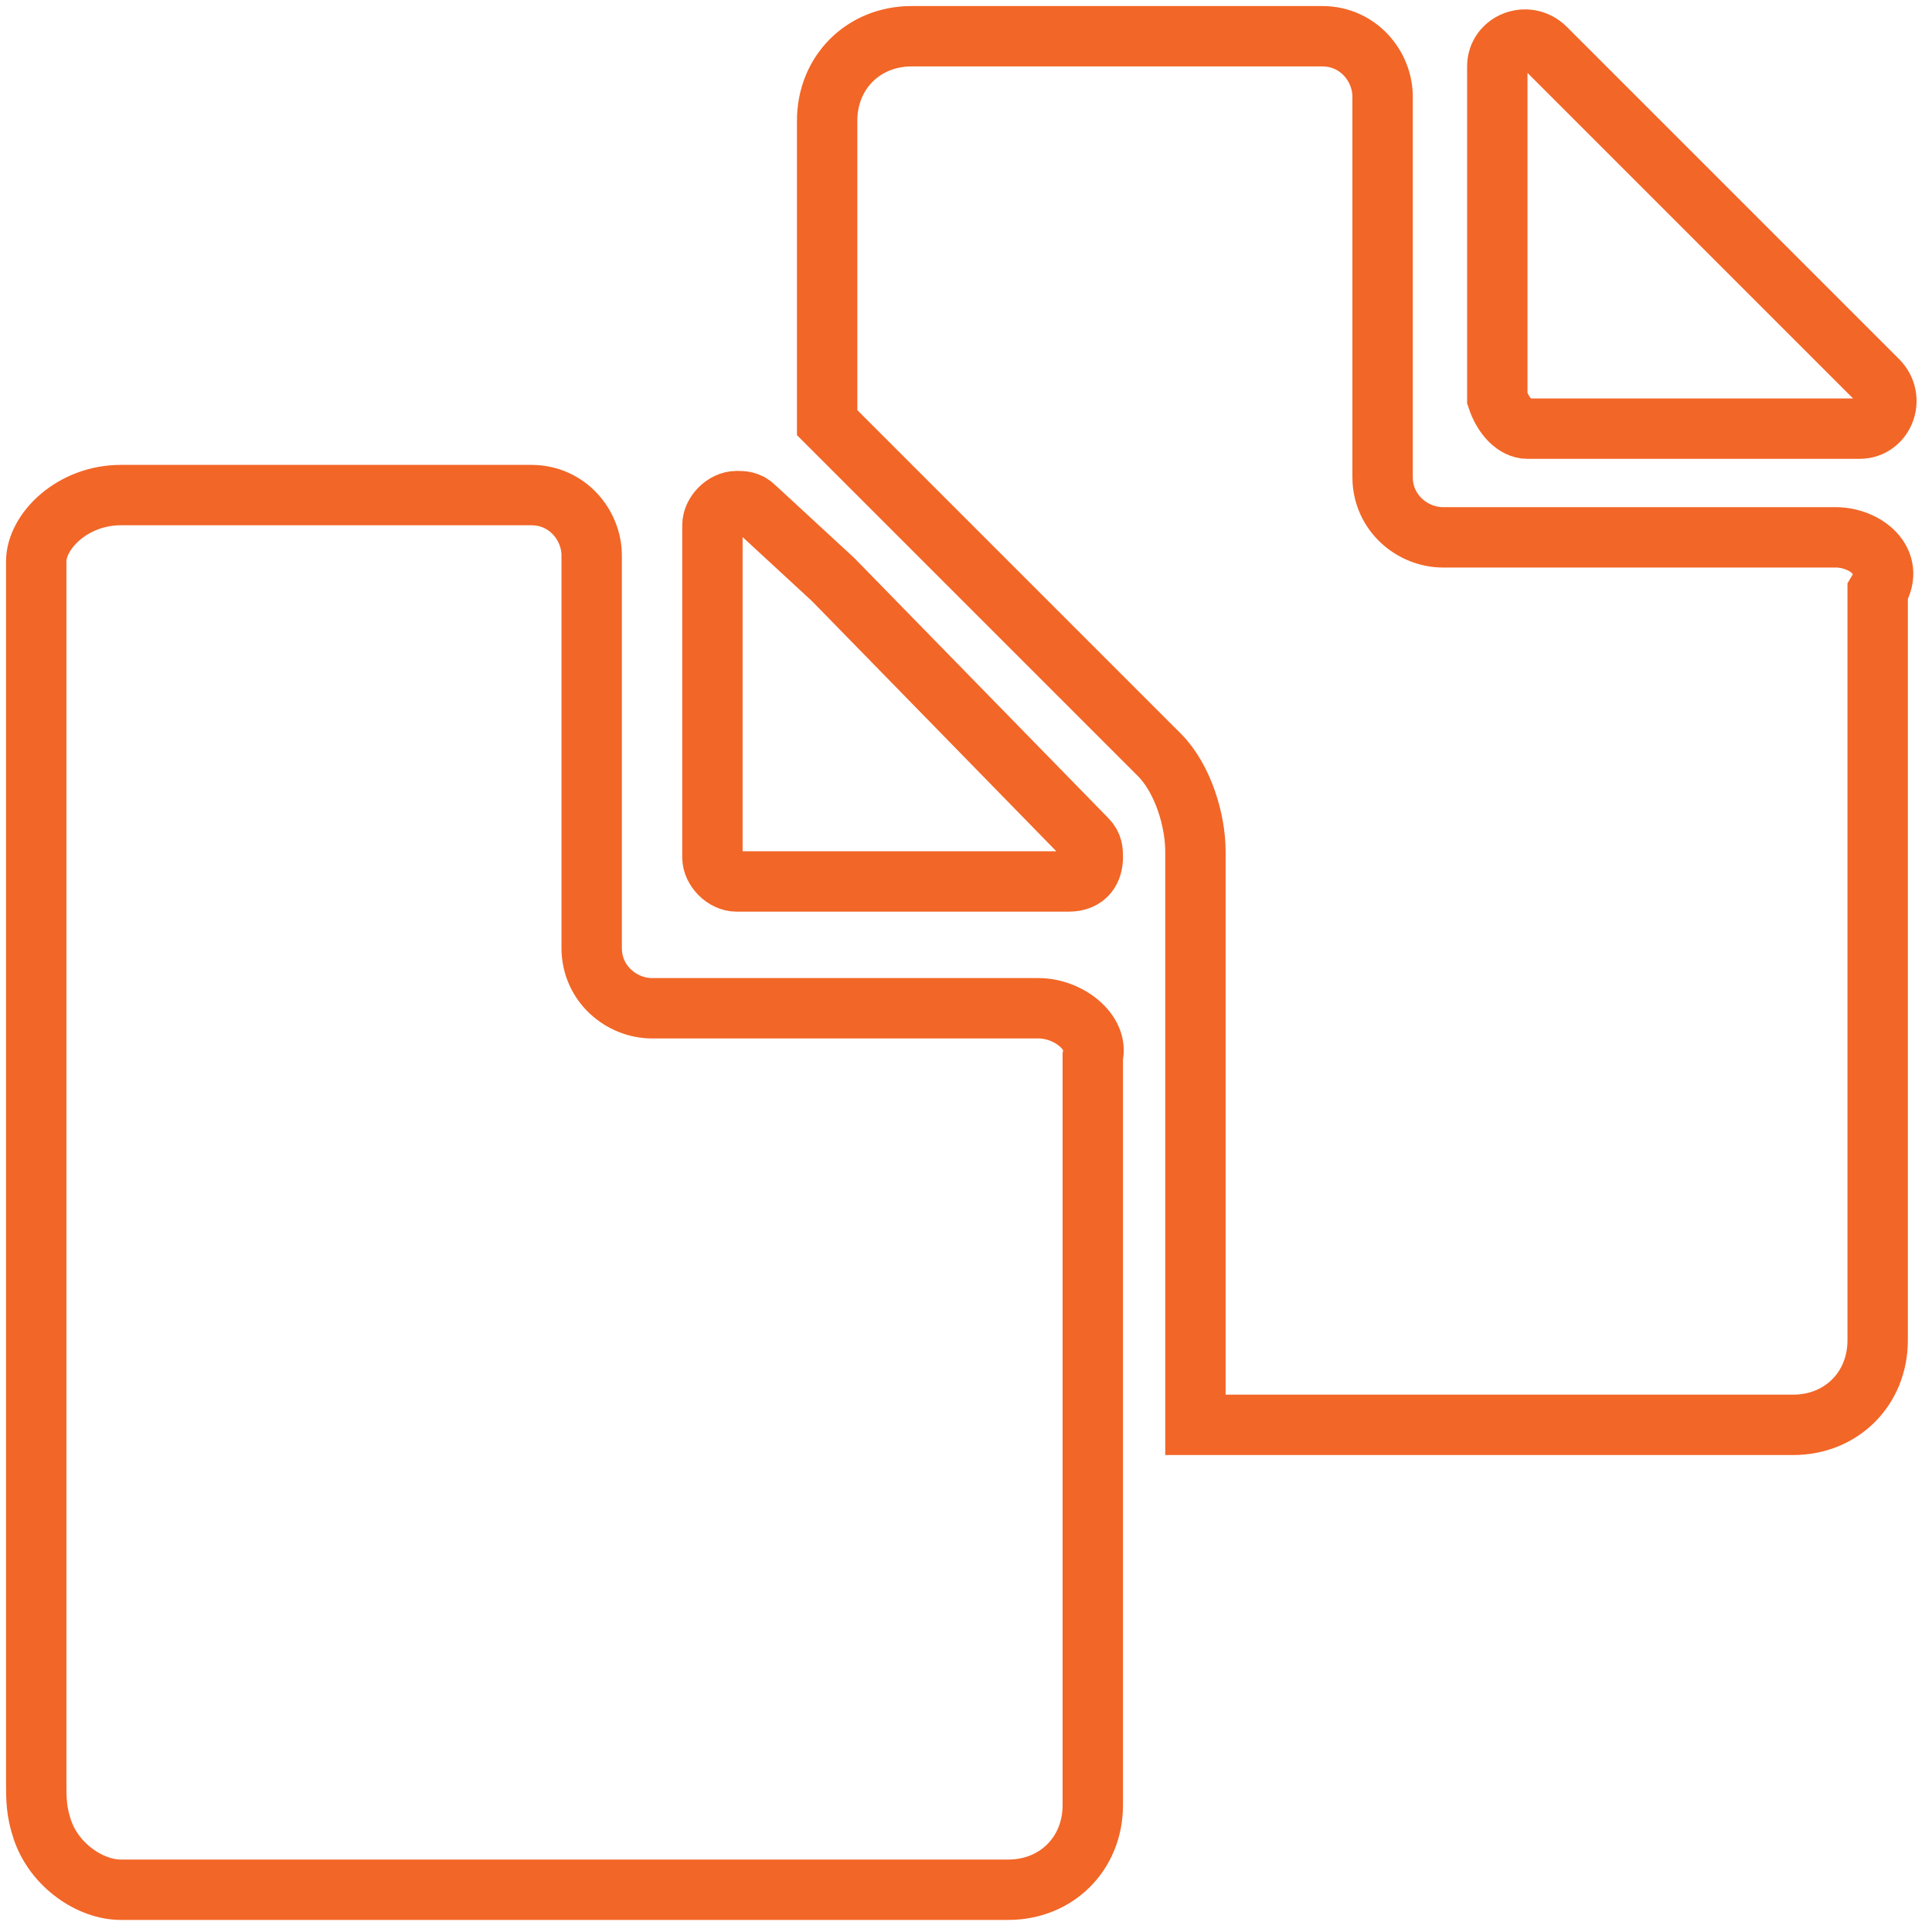 <?xml version="1.0" encoding="utf-8"?>
<!-- Generator: Adobe Illustrator 19.2.1, SVG Export Plug-In . SVG Version: 6.00 Build 0)  -->
<svg version="1.1" id="Layer_1" xmlns="http://www.w3.org/2000/svg" xmlns:xlink="http://www.w3.org/1999/xlink" x="0px" y="0px"
	 viewBox="0 0 32 32" style="enable-background:new 0 0 32 32;" xml:space="preserve">
<style type="text/css">
	.st0{display:none;}
	.st1{display:inline;}
	.st2{fill:#8CC348;}
	.st3{fill:none;stroke:#F26627;stroke-miterlimit:10;}
</style>
<g id="Layer_1_1_" class="st0">
	<g id="Forma_1" class="st1">
		<g>
			<path class="st2" d="M29.3,9.4h-6c-0.5,0-0.9-0.4-0.9-0.9V2.7c0-0.5-0.4-0.9-0.9-0.9h-6.3c-0.7,0-1.3,0.6-1.3,1.3v4.6l0,0
				l5.1,5.1c0.4,0.4,0.6,1,0.6,1.5l0,0v8.8h9.1c0.7,0,1.3-0.6,1.3-1.3V10.3l0,0C30.2,9.8,29.8,9.4,29.3,9.4z M24.6,7.8h5.1
				c0.4,0,0.6-0.5,0.3-0.7L24.9,2c-0.3-0.3-0.7-0.1-0.7,0.3v5.1C24.2,7.6,24.4,7.8,24.6,7.8z M17.1,16.6H14h-2.8
				c-0.5,0-0.9-0.4-0.9-0.9v-1.3V9.7c0-0.5-0.4-0.9-0.9-0.9H3.1c-0.7,0-1.3,0.6-1.3,1v18.7c0,0.3,0,0.5,0.1,0.7
				c0.2,0.6,0.7,0.9,1.2,0.9h13.6c0.7,0,1.3-0.6,1.3-1.3v-5.7v-5.7C18,17,17.6,16.6,17.1,16.6z M14,10.1L12.8,9
				c-0.1-0.1-0.2-0.1-0.3-0.1c-0.2,0-0.4,0.2-0.4,0.4v5.1c0,0.2,0.2,0.4,0.4,0.4H14h3.6c0.3,0,0.4-0.2,0.4-0.4c0-0.1,0-0.2-0.1-0.3
				L14,10.1z"/>
		</g>
	</g>
</g>
<g id="Layer_1_copy">
	<g id="Forma_1_2_">
		<g>
			<path class="st3" d="M30.4,8.9h-6.5c-0.5,0-1-0.4-1-1V1.6c0-0.5-0.4-1-1-1h-6.8c-0.8,0-1.4,0.6-1.4,1.4v5l0,0l5.5,5.5
				c0.4,0.4,0.6,1.1,0.6,1.6l0,0v9.5h9.9c0.8,0,1.4-0.6,1.4-1.4V9.8l0,0C31.4,9.3,30.9,8.9,30.4,8.9z M25.3,7.1h5.5
				c0.4,0,0.6-0.5,0.3-0.8l-5.5-5.5c-0.3-0.3-0.8-0.1-0.8,0.3v5.5C24.9,6.9,25.1,7.1,25.3,7.1z M17.2,16.7h-3.4h-3c-0.5,0-1-0.4-1-1
				v-1.4V9.2c0-0.5-0.4-1-1-1H2c-0.8,0-1.4,0.6-1.4,1.1v20.2c0,0.3,0,0.5,0.1,0.8c0.2,0.6,0.8,1,1.3,1h14.7c0.8,0,1.4-0.6,1.4-1.4
				v-6.2v-6.2C18.2,17.1,17.7,16.7,17.2,16.7z M13.8,9.6l-1.3-1.2c-0.1-0.1-0.2-0.1-0.3-0.1c-0.2,0-0.4,0.2-0.4,0.4v5.5
				c0,0.2,0.2,0.4,0.4,0.4h1.6h3.9c0.3,0,0.4-0.2,0.4-0.4c0-0.1,0-0.2-0.1-0.3L13.8,9.6z"/>
		</g>
	</g>
</g>
</svg>
